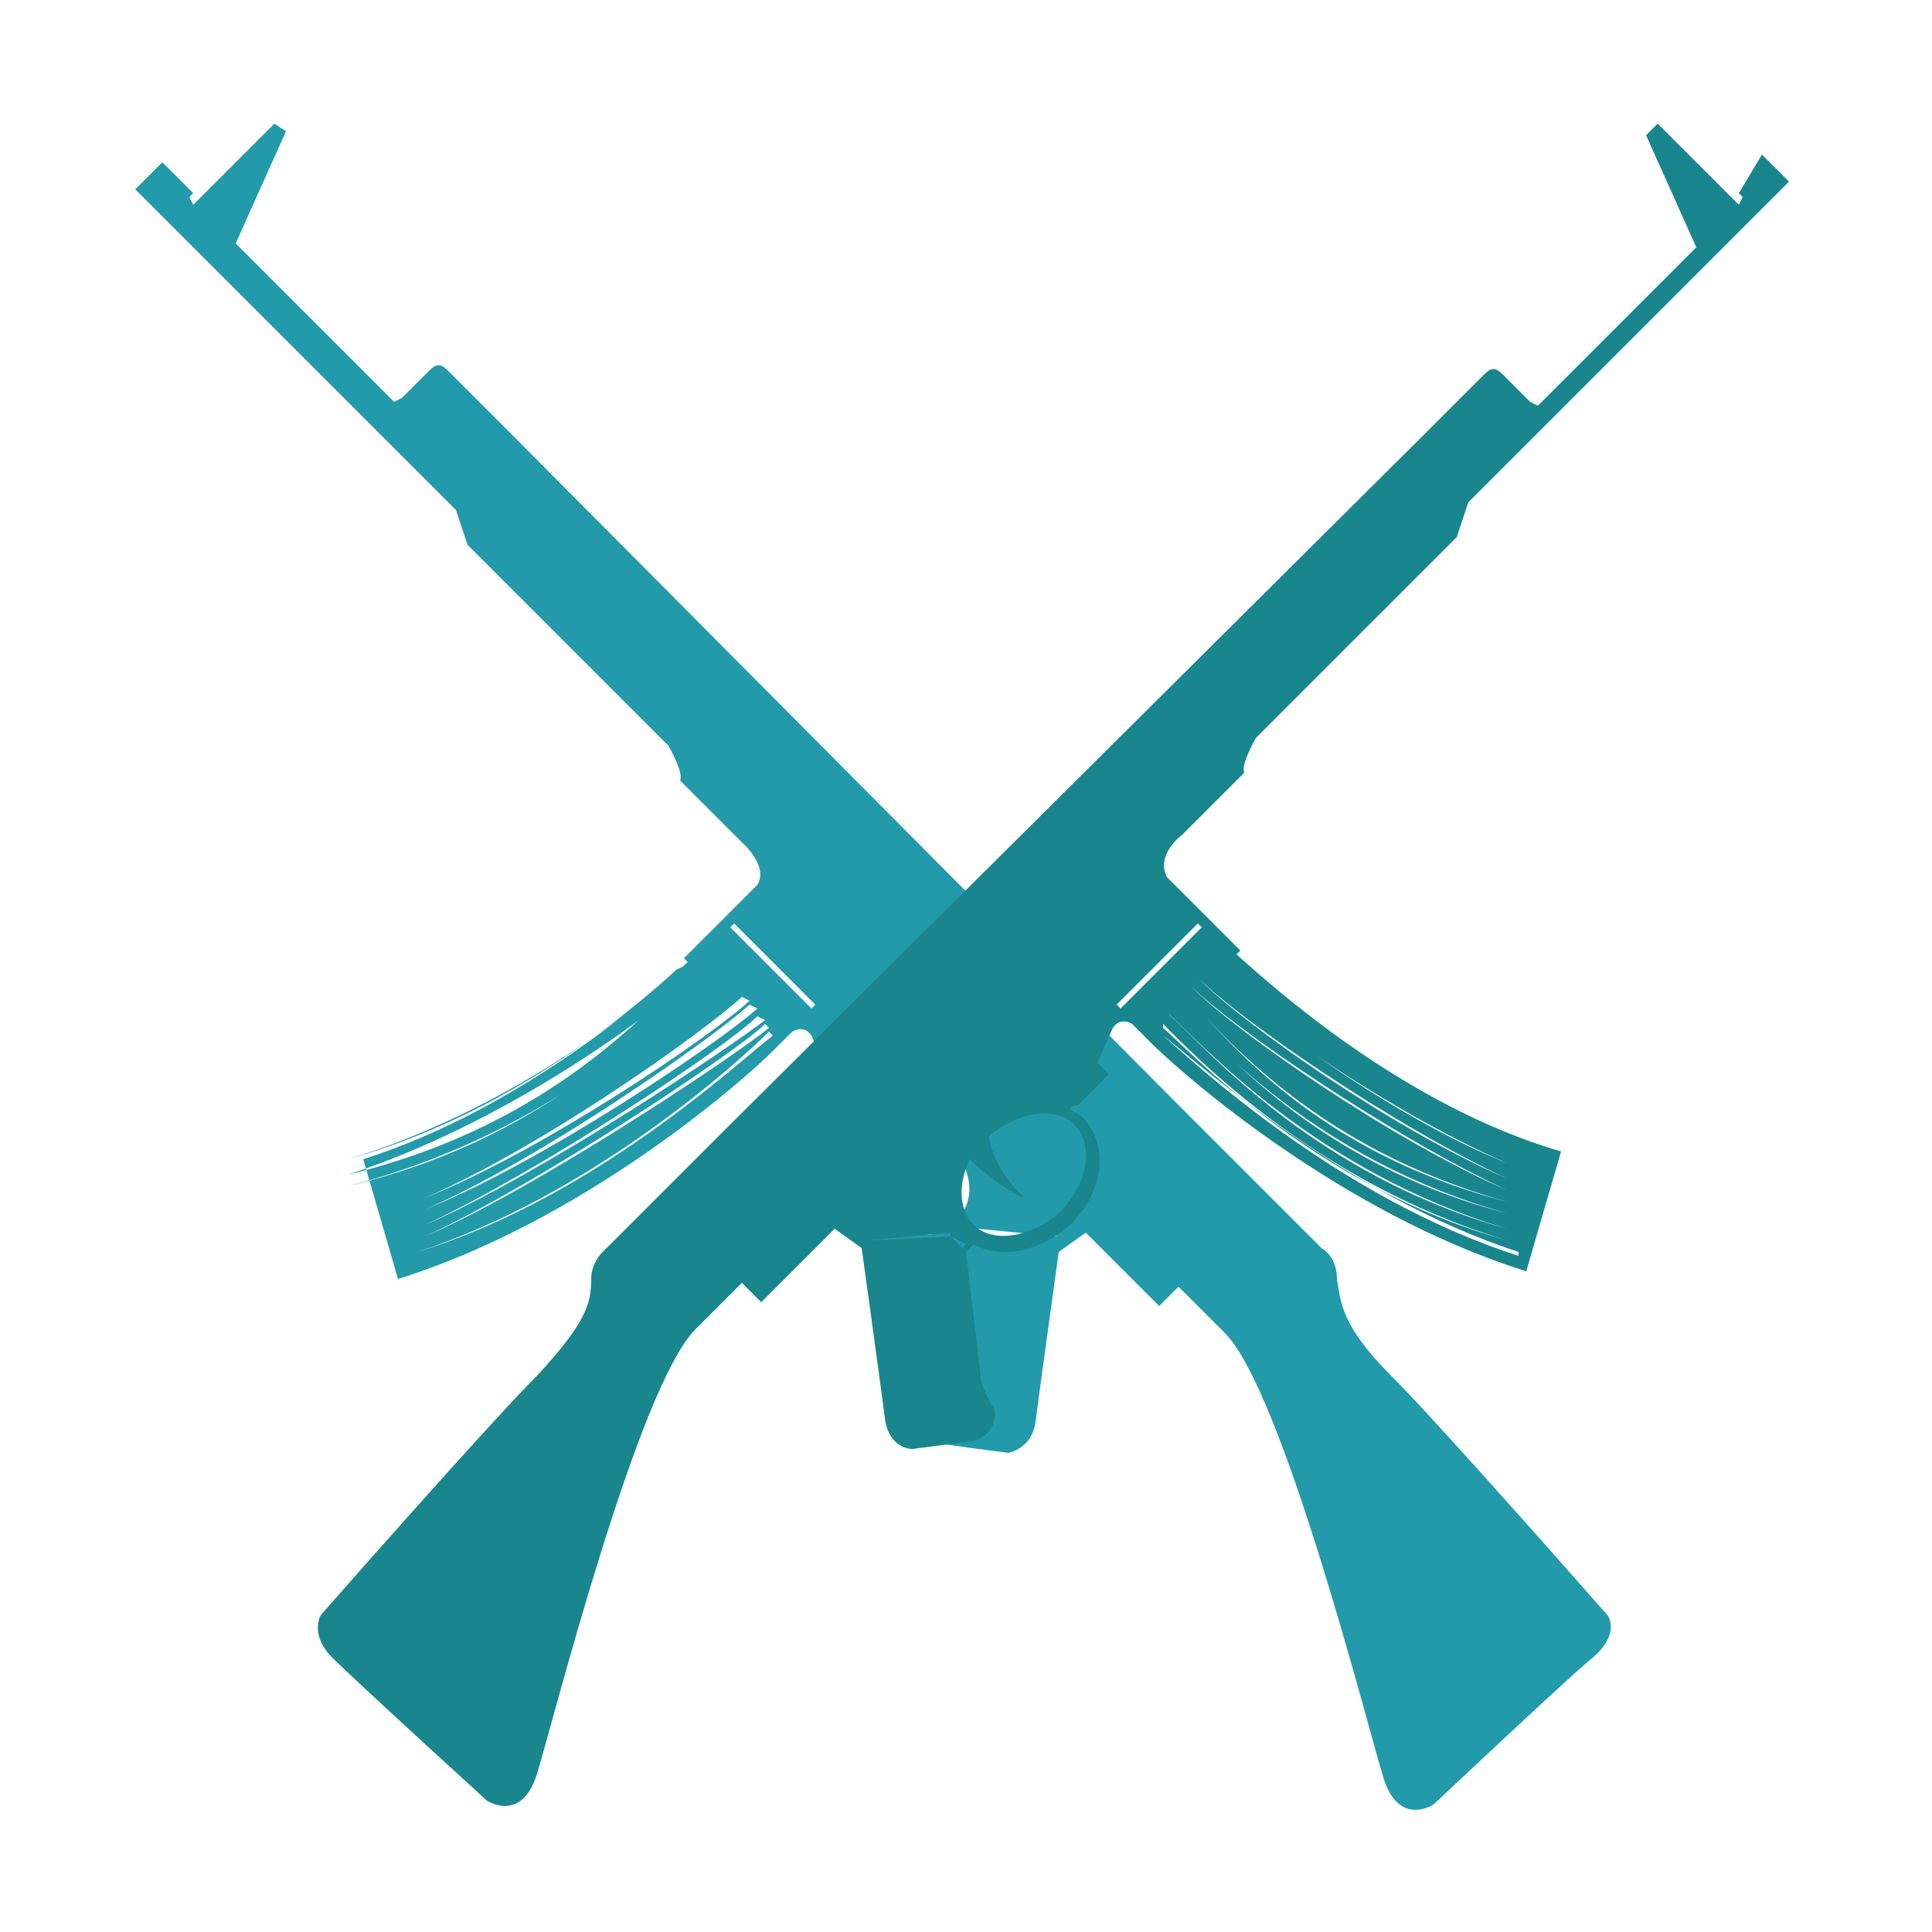 <?xml version="1.0" encoding="utf-8"?>
<!-- Generator: Adobe Illustrator 20.1.0, SVG Export Plug-In . SVG Version: 6.00 Build 0)  -->
<svg version="1.1" id="Calque_1" xmlns="http://www.w3.org/2000/svg" xmlns:xlink="http://www.w3.org/1999/xlink" x="0px" y="0px"
	 viewBox="0 0 50 50" style="enable-background:new 0 0 50 50;" xml:space="preserve">
<style type="text/css">
	.st0{fill:#229AAA;}
	.st1{fill:#19868E;}
</style>
<g>
	<path class="st0" d="M41.6,41.8c0,0-4.3-4.9-5.6-6.2c-1.3-1.3-1.3-1.9-1.4-2.5c0-0.6-0.4-0.8-0.4-0.8l-3.4-3.4L13.3,11.3l-0.1-0.1
		l-1.6-1.6c-0.2-0.2-0.3-0.2-0.5,0l-0.7,0.7c0,0-0.2,0.1-0.2,0.1L6.1,6.3l1.3-2.9L7.1,3.2L5,5.3L4.9,5.1L5,5L4.2,4.2L3.5,4.9
		l0.8,0.8l0,0l6.9,6.9l0,0l0.6,0.6l0.3,0.9l5.2,5.2c0,0,0.4,0.7,0.3,0.9l1.6,1.6c0,0,0.7,0.6,0.4,1.1l-1.1,1.1l0,0l-0.8,0.8l0.1,0.1
		c-0.9,0.8-4.3,3.8-8.4,5.1l0.9,3.1c4.8-1.5,8.9-5.1,9.7-5.9l0,0l0.5-0.5c0,0,0.3-0.2,0.5,0.1l0.4,0.9l-0.3,0.3l0.8,0.8
		c0,0,0.1,0,0.2,0.1c-0.1,0.1-0.2,0.1-0.3,0.2c-0.7,0.7-0.5,1.9,0.3,2.8c0.8,0.8,1.9,1,2.5,0.5l0.2,0.2l-0.5,3.3
		c0,0-0.2,0.4-0.3,0.6s-0.2,0.8,0.6,0.9c0.7,0.1,1.5,0.2,1.5,0.2s0.6-0.1,0.7-0.8c0.1-0.8,0.6-4.4,0.6-4.4l0.7-0.5l1.9,1.9l0.5-0.5
		l1.2,1.2c1.5,1.5,3.7,10.2,4.1,11.5c0.4,1.3,1.3,0.7,1.3,0.7s3.4-3.2,4-3.7C42,42.3,41.6,41.8,41.6,41.8z M9,30
		c4-1.2,7.4-3.8,8.7-5l-0.2,0.1C16.2,26.3,13,28.9,9,30L9,30z M9,30.4c4-1.3,7.7-4,8.9-5.1l-0.3,0.1C16.5,26.4,14,29.2,9,30.4
		L9,30.4z M9,30.7c5-1.3,7.9-4.1,9.1-5.2l-0.3,0.1C16.6,26.7,14,29.5,9,30.7L9,30.7z M11,31c3-1.3,7.1-4.2,8.2-5.2l0.2,0.1
		C18.3,26.9,14,29.8,11,31L11,31z M11,31.3c3-1.3,7.4-4.4,8.4-5.3l0.2,0.1C18.6,27,14,30.1,11,31.3L11,31.3z M11,31.7
		c3-1.4,7.8-4.6,8.6-5.4l0.2,0.1C18.9,27.1,14,30.4,11,31.7L11,31.7z M11,32c3-1.4,8.1-4.8,8.8-5.5l0.1,0.1C19.2,27.2,14,30.7,11,32
		L11,32z M10.8,32.4L10.8,32.4c4.6-1.5,8.4-5,9.1-5.7l0.1,0.1C19.2,27.4,15.4,31,10.8,32.4z M20.8,26.2l-2.1-2.1l0,0L20.8,26.2
		L20.8,26.2z M21,26.1l-2.1-2.1l0.1-0.1l2.1,2.1L21,26.1z M22,25L20,23l0,0L22,25L22,25z M22.5,31.3c-0.7-0.7-0.9-1.7-0.4-2.3
		c0.5-0.5,1.4-0.4,2.2,0.3c0,0,0.1,0.7-0.9,1.6c0,0,0.7-0.3,1.4-1c0.4,0.6,0.4,1.3-0.1,1.7C24.3,32.2,23.3,32,22.5,31.3z M25.1,32.2
		L25.1,32.2l0.2-0.4l0,0l0,0l2.1,0.2L25.4,32L25.1,32.2z"/>
	<path class="st1" d="M8.6,42.9c0.6,0.6,4,3.7,4,3.7s0.9,0.6,1.3-0.7c0.4-1.3,2.6-10,4.1-11.5l1.2-1.2l0.5,0.5l1.9-1.9l0.7,0.5
		c0,0,0.5,3.6,0.6,4.4c0.1,0.8,0.7,0.8,0.7,0.8s0.8-0.1,1.5-0.2c0.7-0.1,0.7-0.8,0.6-0.9s-0.3-0.6-0.3-0.6L25,32.4l0.2-0.2
		c0.7,0.4,1.7,0.2,2.5-0.5c0.9-0.9,1-2.1,0.3-2.8c-0.1-0.1-0.2-0.1-0.3-0.2c0-0.1,0.2-0.1,0.2-0.1l0.8-0.8l-0.3-0.3l0.4-0.9
		c0.2-0.3,0.5-0.1,0.5-0.1l0.5,0.5l0,0c0.8,0.8,4.9,4.4,9.7,5.9l0.9-3.1c-4.1-1.2-7.5-4.3-8.4-5.1l0.1-0.1l-0.8-0.8l0,0l-1.1-1.1
		c-0.3-0.6,0.4-1.1,0.4-1.1l1.6-1.6c-0.1-0.2,0.3-0.9,0.3-0.9l5.2-5.2l0.3-0.9l0.6-0.6l0,0l6.9-6.9l0,0l0.8-0.8l-0.7-0.7L45,5
		l0.1,0.1L45,5.3l-2.1-2.1l-0.3,0.3l1.3,2.9l-4.1,4.1c0,0-0.2-0.1-0.2-0.1l-0.7-0.7c-0.2-0.2-0.3-0.2-0.5,0l-1.6,1.6l-0.1,0.1
		L19.1,28.9l-3.4,3.4c0,0-0.4,0.3-0.4,0.8c0,0.6-0.1,1.1-1.4,2.5c-1.3,1.3-5.6,6.2-5.6,6.2S8,42.3,8.6,42.9z M39,30.1
		c-3-1.2-6.5-3.8-7.7-5l-0.2-0.1C32.4,26.3,36,28.8,39,30.1L39,30.1z M39,30.5c-3-1.3-6.8-4-7.9-5.1l-0.1-0.1
		C32.1,26.4,36,29.1,39,30.5L39,30.5z M39,30.8c-3-1.3-7-4.1-8.1-5.2l-0.1-0.1C31.9,26.6,36,29.4,39,30.8L39,30.8z M39,31.1
		c-5-1.3-7.2-4.2-8.3-5.3l-0.1-0.1C31.7,26.8,34,29.7,39,31.1L39,31.1z M39,31.4c-5-1.3-7.5-4.4-8.5-5.4L30.4,26
		C31.4,26.9,34,30,39,31.4L39,31.4z M39,31.8c-5-1.4-7.8-4.7-8.7-5.5l-0.1-0.1C31.1,27,34,30.3,39,31.8L39,31.8z M39,32.1
		c-5-1.4-8.2-4.9-8.9-5.5l0-0.1C30.8,27.2,34,30.6,39,32.1L39,32.1z M30.1,26.8L30.1,26.8c0.8,0.6,4.6,4.1,9.2,5.6l0,0.1
		C34.6,31,30.8,27.4,30.1,26.8z M29.2,26.2l2.1-2.1l0,0L29.2,26.2L29.2,26.2z M28.9,26l2.1-2.1l0.1,0.1L29,26.1L28.9,26z M28,25
		L30,23l0,0L28,25L28,25z M25.2,31.7c-0.4-0.4-0.4-1.1-0.1-1.7c0.7,0.7,1.4,1,1.4,1c-0.9-0.9-0.9-1.6-0.9-1.6
		c0.7-0.6,1.7-0.8,2.2-0.3c0.5,0.5,0.4,1.5-0.4,2.3C26.7,32,25.7,32.2,25.2,31.7z M24.6,32l-2.1,0.1l2.1-0.2l0,0L24.6,32l0.4,0.2
		l-0.1,0.1L24.6,32z"/>
</g>
</svg>
